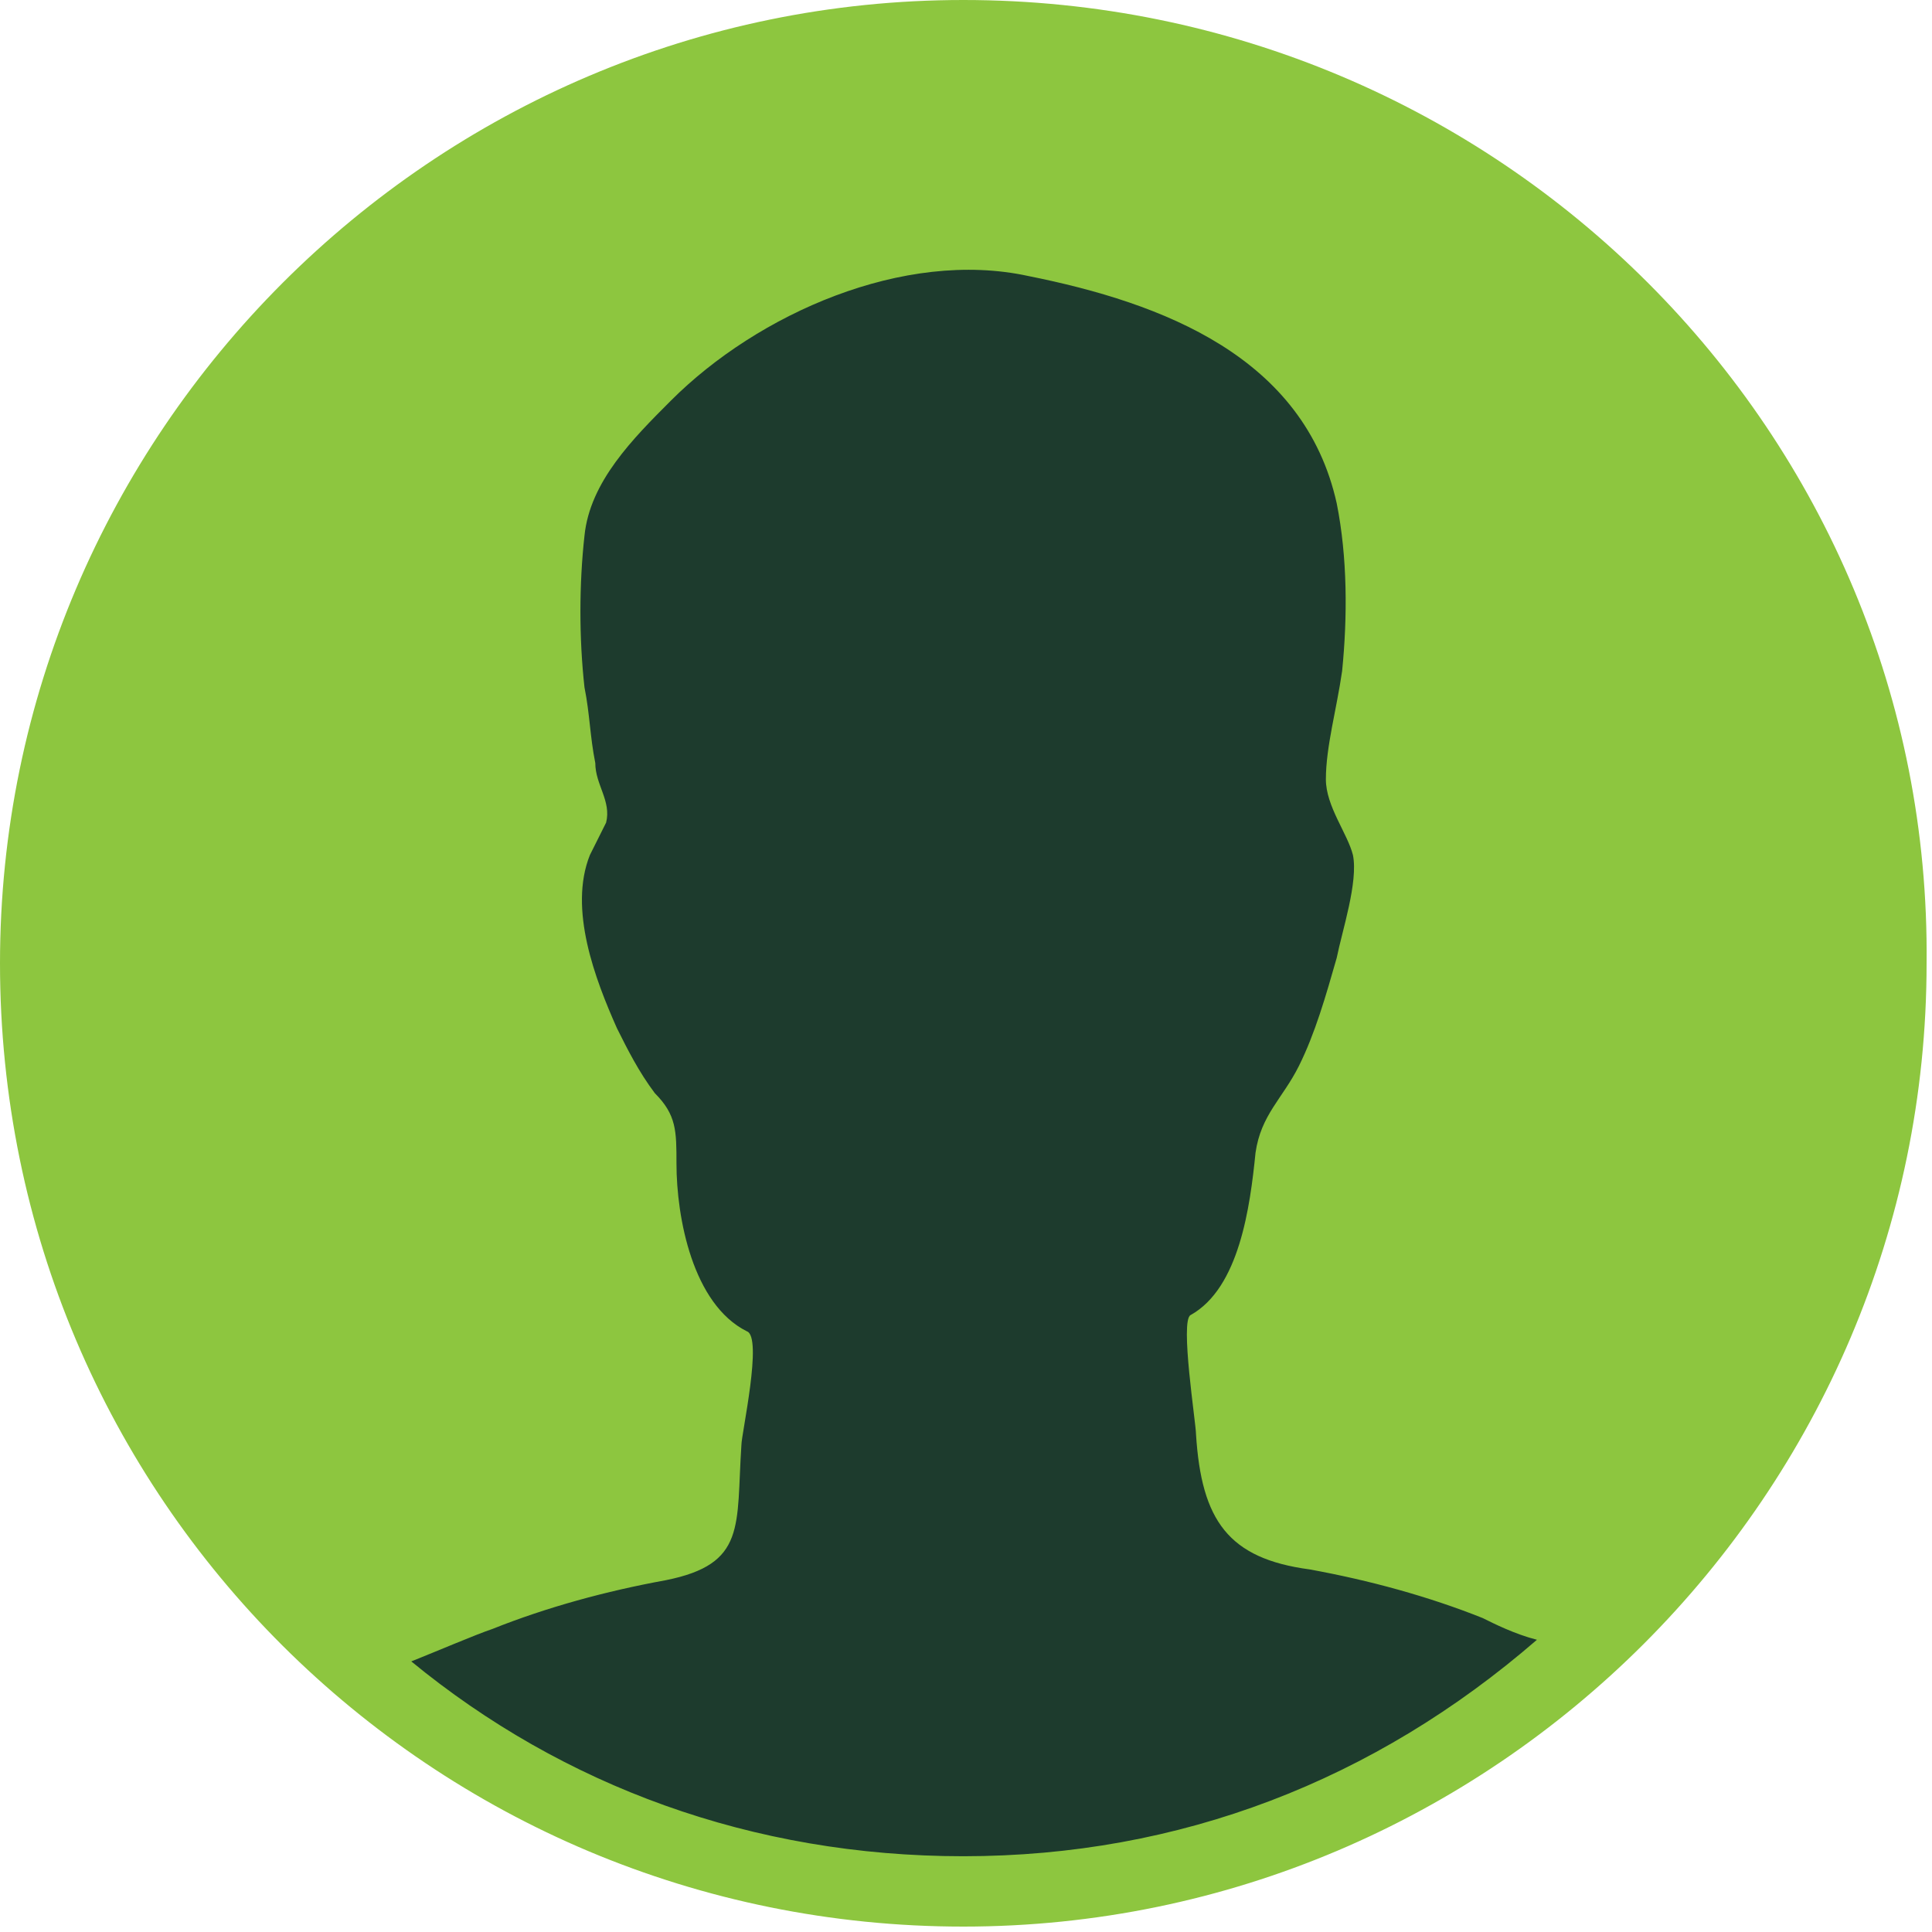 <?xml version="1.0" encoding="utf-8"?>
<!-- Generator: Adobe Illustrator 18.0.0, SVG Export Plug-In . SVG Version: 6.00 Build 0)  -->
<!DOCTYPE svg PUBLIC "-//W3C//DTD SVG 1.1//EN" "http://www.w3.org/Graphics/SVG/1.1/DTD/svg11.dtd">
<svg version="1.1" id="Layer_1" xmlns="http://www.w3.org/2000/svg" xmlns:xlink="http://www.w3.org/1999/xlink" x="0px" y="0px"
	 viewBox="0 0 35.7 35.7" enable-background="new 0 0 35.7 35.7" xml:space="preserve">
<g>
	<circle fill="#1D3B2D" cx="17.8" cy="17.8" r="17.3"/>
	<path fill="#8DC63F" d="M17.8,0C8,0,0,8,0,17.8c0,9.9,8,17.8,17.8,17.8s17.8-8,17.8-17.8C35.7,8,27.7,0,17.8,0 M17.8,34.3
		c-3.9,0-7.4-1.3-10.2-3.6c0.5-0.2,1.2-0.5,1.5-0.6c1-0.4,2.1-0.7,3.2-0.9c1.5-0.3,1.3-1,1.4-2.5c0-0.2,0.4-2,0.1-2.1
		c-1-0.5-1.3-2.1-1.3-3.1c0-0.6,0-0.9-0.4-1.3c-0.3-0.4-0.5-0.8-0.7-1.2c-0.4-0.9-0.9-2.2-0.5-3.2c0.1-0.2,0.2-0.4,0.3-0.6
		c0.1-0.4-0.2-0.7-0.2-1.1c-0.1-0.5-0.1-0.9-0.2-1.4c-0.1-0.9-0.1-1.9,0-2.8c0.1-1,0.9-1.8,1.6-2.5C14,5.8,16.7,4.6,19,5.1
		c2.5,0.5,5.1,1.5,5.7,4.2c0.2,1,0.2,2.1,0.1,3.1c-0.1,0.7-0.3,1.4-0.3,2c0,0.5,0.4,1,0.5,1.4c0.1,0.5-0.2,1.4-0.3,1.9
		c-0.2,0.7-0.4,1.4-0.7,2c-0.3,0.6-0.7,0.9-0.8,1.6c-0.1,1-0.3,2.5-1.2,3c-0.2,0.1,0.1,2,0.1,2.2c0.1,1.6,0.6,2.3,2.1,2.5
		c1.1,0.2,2.2,0.5,3.2,0.9c0.2,0.1,0.6,0.3,1,0.4C25.4,32.9,21.8,34.3,17.8,34.3"/>
</g>
</svg>
